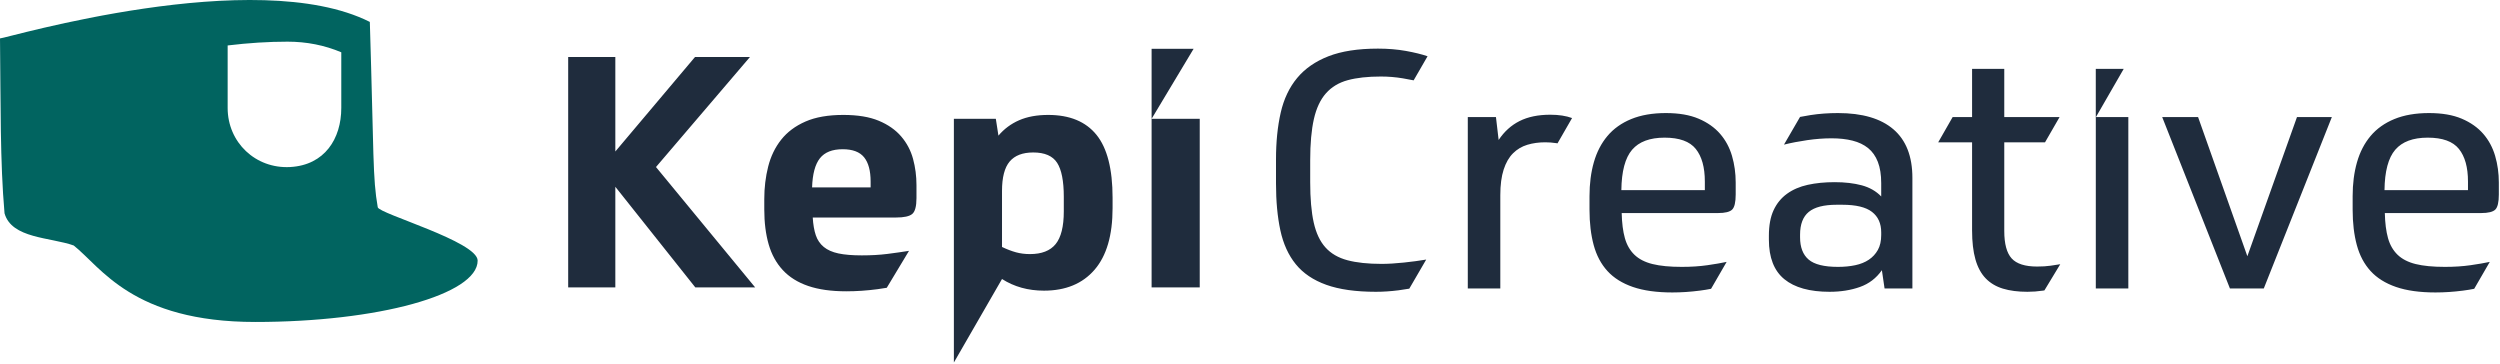 <svg width="660" height="96" viewBox="0 0 660 96" fill="none" xmlns="http://www.w3.org/2000/svg">
<path fill-rule="evenodd" clip-rule="evenodd" d="M97.637 5.786C67.383 -9.415 1.502 10.142 4.57764e-05 10.142C0.209 27.752 4.57764e-05 42.608 1.195 56.313C3.091 62.997 13.241 62.604 19.455 64.808C26.623 70.445 34.954 85 67.383 85C99.811 85 126.1 77.748 126.1 68.802C126.1 63.776 100.026 56.421 99.727 54.715C98.355 46.879 98.722 41.349 97.637 5.786ZM75.905 11C80.94 11 85.672 11.935 90.1 13.806V28.5C90.1 36.615 85.713 43.599 76.6 44.097C67.487 44.596 60.1 37.613 60.1 28.5V12C65.602 11.333 70.87 11 75.905 11Z" fill="#016460"/>
<path fill-rule="evenodd" clip-rule="evenodd" d="M162.448 49.308V75.879H150V15.047H162.448V39.995L183.483 15.047H197.992L173.18 44.096L199.366 75.879H183.569L162.448 49.308ZM214.562 57.424C214.677 59.304 214.949 60.87 215.378 62.123C215.807 63.376 216.508 64.401 217.482 65.199C218.455 65.996 219.742 66.566 221.345 66.908C222.948 67.249 225.008 67.42 227.527 67.42C229.988 67.42 232.234 67.292 234.266 67.036C236.298 66.779 238.201 66.509 239.976 66.224L234.107 75.973C233.343 76.108 232.523 76.233 231.648 76.349C228.843 76.719 226.096 76.904 223.405 76.904C219.456 76.904 216.108 76.434 213.36 75.494C210.613 74.554 208.381 73.159 206.664 71.308C204.947 69.457 203.702 67.192 202.929 64.516C202.156 61.838 201.77 58.763 201.77 55.288V52.554C201.77 49.535 202.113 46.673 202.8 43.968C203.487 41.262 204.632 38.898 206.235 36.877C207.837 34.855 209.969 33.26 212.631 32.092C215.292 30.924 218.626 30.34 222.633 30.34C226.41 30.34 229.53 30.853 231.991 31.878C234.452 32.904 236.427 34.285 237.915 36.022C239.403 37.759 240.448 39.739 241.049 41.96C241.65 44.181 241.95 46.488 241.95 48.88V52.298C241.95 54.462 241.578 55.858 240.834 56.484C240.09 57.111 238.659 57.424 236.541 57.424H214.562ZM222.461 39.397C219.714 39.397 217.71 40.194 216.451 41.789C215.192 43.384 214.505 45.947 214.391 49.478H229.845V47.941C229.845 45.093 229.272 42.957 228.128 41.533C226.983 40.109 225.094 39.397 222.461 39.397ZM280.842 51.956C280.842 47.798 280.256 44.808 279.082 42.985C277.909 41.163 275.806 40.251 272.772 40.251C269.967 40.251 267.893 41.049 266.548 42.644C265.203 44.238 264.53 46.83 264.53 50.418V65.199C265.846 65.826 267.077 66.295 268.222 66.609C269.367 66.922 270.597 67.079 271.914 67.079C275.004 67.079 277.265 66.196 278.696 64.43C280.127 62.664 280.842 59.788 280.842 55.801V51.956ZM293.721 54.947C293.721 62.123 292.132 67.549 288.956 71.222C285.779 74.896 281.329 76.733 275.605 76.733C271.427 76.733 267.735 75.708 264.53 73.657L251.823 95.7V31.366H262.899L263.586 35.809C265.074 34.043 266.891 32.69 269.037 31.75C271.184 30.81 273.745 30.34 276.721 30.34C282.388 30.34 286.638 32.092 289.471 35.595C292.304 39.098 293.721 44.637 293.721 52.212V54.947ZM304.023 31.366H316.73V75.879H304.023V31.366Z" fill="#1F2C3D"/>
<path d="M304.023 12.889V31.366L315.109 12.889L304.023 12.889Z" fill="#1F2C3D"/>
<path fill-rule="evenodd" clip-rule="evenodd" d="M363.242 77.033C357.931 77.033 353.564 76.419 350.142 75.191C346.719 73.963 344.034 72.151 342.086 69.753C340.139 67.356 338.782 64.374 338.015 60.808C337.247 57.241 336.864 53.119 336.864 48.442V42.039C336.864 37.479 337.277 33.386 338.103 29.761C338.929 26.136 340.375 23.081 342.44 20.596C344.506 18.111 347.265 16.197 350.717 14.852C354.169 13.507 358.521 12.835 363.773 12.835C366.429 12.835 368.893 13.039 371.165 13.448C373.437 13.858 375.34 14.325 376.874 14.852L373.202 21.212C372.338 21.032 371.393 20.856 370.368 20.684C368.45 20.362 366.518 20.202 364.57 20.202C361.088 20.202 358.167 20.523 355.807 21.166C353.446 21.809 351.528 22.964 350.053 24.631C348.578 26.297 347.516 28.562 346.866 31.427C346.217 34.292 345.893 37.917 345.893 42.303V48.091C345.893 52.418 346.202 55.969 346.822 58.747C347.442 61.524 348.474 63.717 349.92 65.324C351.366 66.932 353.299 68.058 355.718 68.701C358.138 69.344 361.147 69.666 364.747 69.666C366.459 69.666 368.421 69.549 370.634 69.315C372.847 69.081 374.809 68.818 376.52 68.525L372.053 76.205C371.137 76.371 370.191 76.516 369.217 76.638C367.122 76.901 365.131 77.033 363.242 77.033ZM410.821 37.786C409.848 37.64 408.889 37.567 407.944 37.567C406.233 37.567 404.654 37.786 403.209 38.224C401.763 38.663 400.509 39.408 399.447 40.461C398.384 41.513 397.558 42.946 396.968 44.758C396.378 46.571 396.083 48.822 396.083 51.511V76.156H387.497V30.901H394.932L395.64 36.953C397.116 34.731 398.96 33.065 401.173 31.954C403.386 30.843 406.085 30.287 409.272 30.287C411.515 30.287 413.433 30.58 415.026 31.164L411.183 37.842C411.064 37.823 410.944 37.804 410.821 37.786ZM428.968 62.869C428.466 61.085 428.186 58.878 428.127 56.247H453.532C455.42 56.247 456.674 55.94 457.294 55.326C457.913 54.712 458.223 53.382 458.223 51.336V48.179C458.223 45.723 457.898 43.384 457.249 41.162C456.6 38.941 455.553 36.997 454.107 35.33C452.661 33.664 450.773 32.334 448.442 31.34C446.111 30.346 443.234 29.849 439.811 29.849C436.27 29.849 433.217 30.375 430.649 31.427C428.082 32.48 425.987 33.971 424.365 35.9C422.742 37.83 421.547 40.139 420.78 42.829C420.012 45.518 419.629 48.5 419.629 51.774V55.37C419.629 58.878 419.998 61.992 420.735 64.71C421.473 67.429 422.683 69.71 424.365 71.551C426.046 73.393 428.289 74.796 431.092 75.761C433.895 76.726 437.362 77.208 441.493 77.208C443.854 77.208 446.273 77.047 448.752 76.726C449.838 76.585 450.828 76.424 451.722 76.244L455.833 69.139C454.476 69.432 452.779 69.724 450.743 70.016C448.707 70.309 446.45 70.455 443.972 70.455C440.844 70.455 438.277 70.207 436.27 69.71C434.264 69.213 432.671 68.394 431.49 67.254C430.31 66.114 429.469 64.652 428.968 62.869ZM466.986 62.211C466.986 59.521 467.4 57.285 468.226 55.502C469.052 53.718 470.232 52.271 471.766 51.16C473.301 50.05 475.13 49.26 477.255 48.792C479.379 48.325 481.74 48.091 484.336 48.091C487.051 48.091 489.441 48.369 491.506 48.924C493.572 49.48 495.283 50.459 496.64 51.862V48.354C496.64 46.132 496.345 44.261 495.755 42.741C495.165 41.221 494.309 40.008 493.188 39.101C492.067 38.195 490.695 37.537 489.072 37.128C487.449 36.719 485.605 36.514 483.539 36.514C481.474 36.514 479.335 36.675 477.122 36.997C474.909 37.318 472.858 37.713 470.97 38.181L475.212 30.867C476.085 30.692 477.017 30.528 478.007 30.375C480.279 30.024 482.684 29.849 485.221 29.849C491.654 29.849 496.537 31.281 499.871 34.146C503.205 37.011 504.872 41.279 504.872 46.951V76.156H497.525L496.817 71.332C495.342 73.437 493.409 74.913 491.019 75.761C488.629 76.609 485.959 77.033 483.008 77.033C477.756 77.033 473.773 75.922 471.058 73.7C468.344 71.478 466.986 67.999 466.986 63.263V62.211ZM529.127 60.983V37.567H539.889L543.732 30.901H529.127V18.18H520.629V30.901H515.501L511.688 37.567H520.629V60.808C520.629 63.848 520.924 66.406 521.514 68.482C522.104 70.557 523.004 72.224 524.214 73.481C525.424 74.738 526.943 75.644 528.773 76.2C530.602 76.755 532.756 77.033 535.234 77.033C536.592 77.033 537.964 76.93 539.351 76.726L539.462 76.709C539.52 76.7 539.578 76.691 539.636 76.682L539.724 76.668L543.909 69.753C543.201 69.87 542.345 70.002 541.342 70.148C540.339 70.294 539.159 70.367 537.801 70.367C534.615 70.367 532.372 69.651 531.074 68.219C529.776 66.786 529.127 64.374 529.127 60.983ZM553.292 30.901H561.879V76.156H553.292V30.901ZM580.291 30.901H570.819L588.7 76.156H597.64L615.61 30.901H606.404L593.303 67.648L580.291 30.901ZM629.595 56.247C629.654 58.878 629.935 61.085 630.436 62.869C630.938 64.652 631.779 66.114 632.959 67.254C634.139 68.394 635.733 69.213 637.739 69.71C639.746 70.207 642.313 70.455 645.44 70.455C647.919 70.455 650.176 70.309 652.212 70.016C654.248 69.724 655.945 69.432 657.302 69.139L653.188 76.244C652.295 76.424 651.306 76.585 650.22 76.726C647.742 77.047 645.322 77.208 642.962 77.208C638.831 77.208 635.364 76.726 632.561 75.761C629.758 74.796 627.515 73.393 625.833 71.551C624.152 69.71 622.942 67.429 622.204 64.71C621.467 61.992 621.098 58.878 621.098 55.37V51.774C621.098 48.5 621.481 45.518 622.248 42.829C623.016 40.139 624.211 37.83 625.833 35.9C627.456 33.971 629.551 32.48 632.118 31.427C634.685 30.375 637.739 29.849 641.28 29.849C644.703 29.849 647.58 30.346 649.911 31.34C652.242 32.334 654.13 33.664 655.576 35.33C657.022 36.997 658.069 38.941 658.718 41.162C659.367 43.384 659.692 45.723 659.692 48.179V51.336C659.692 53.382 659.382 54.712 658.762 55.326C658.143 55.94 656.889 56.247 655 56.247H629.595ZM439.457 36.339C435.562 36.339 432.7 37.406 430.87 39.54C429.041 41.674 428.097 45.226 428.038 50.196H450.079V47.916C450.079 44.173 449.282 41.309 447.689 39.321C446.096 37.333 443.352 36.339 439.457 36.339ZM640.926 36.339C637.031 36.339 634.169 37.406 632.34 39.54C630.51 41.674 629.566 45.226 629.507 50.196H651.548V47.916C651.548 44.173 650.752 41.309 649.158 39.321C647.565 37.333 644.821 36.339 640.926 36.339ZM477.476 68.525C475.971 67.239 475.219 65.281 475.219 62.65V61.948C475.219 59.2 475.986 57.197 477.52 55.94C479.055 54.683 481.504 54.055 484.867 54.055H486.372C489.972 54.055 492.583 54.683 494.206 55.94C495.829 57.197 496.64 58.995 496.64 61.334V62.035C496.64 63.614 496.345 64.93 495.755 65.982C495.165 67.035 494.368 67.897 493.365 68.569C492.362 69.242 491.167 69.724 489.78 70.016C488.393 70.309 486.874 70.455 485.222 70.455C481.563 70.455 478.981 69.812 477.476 68.525Z" fill="#1F2C3D"/>
<path d="M553.286 18.183V30.975L560.66 18.183H553.286Z" fill="#1F2C3D"/>
</svg>
